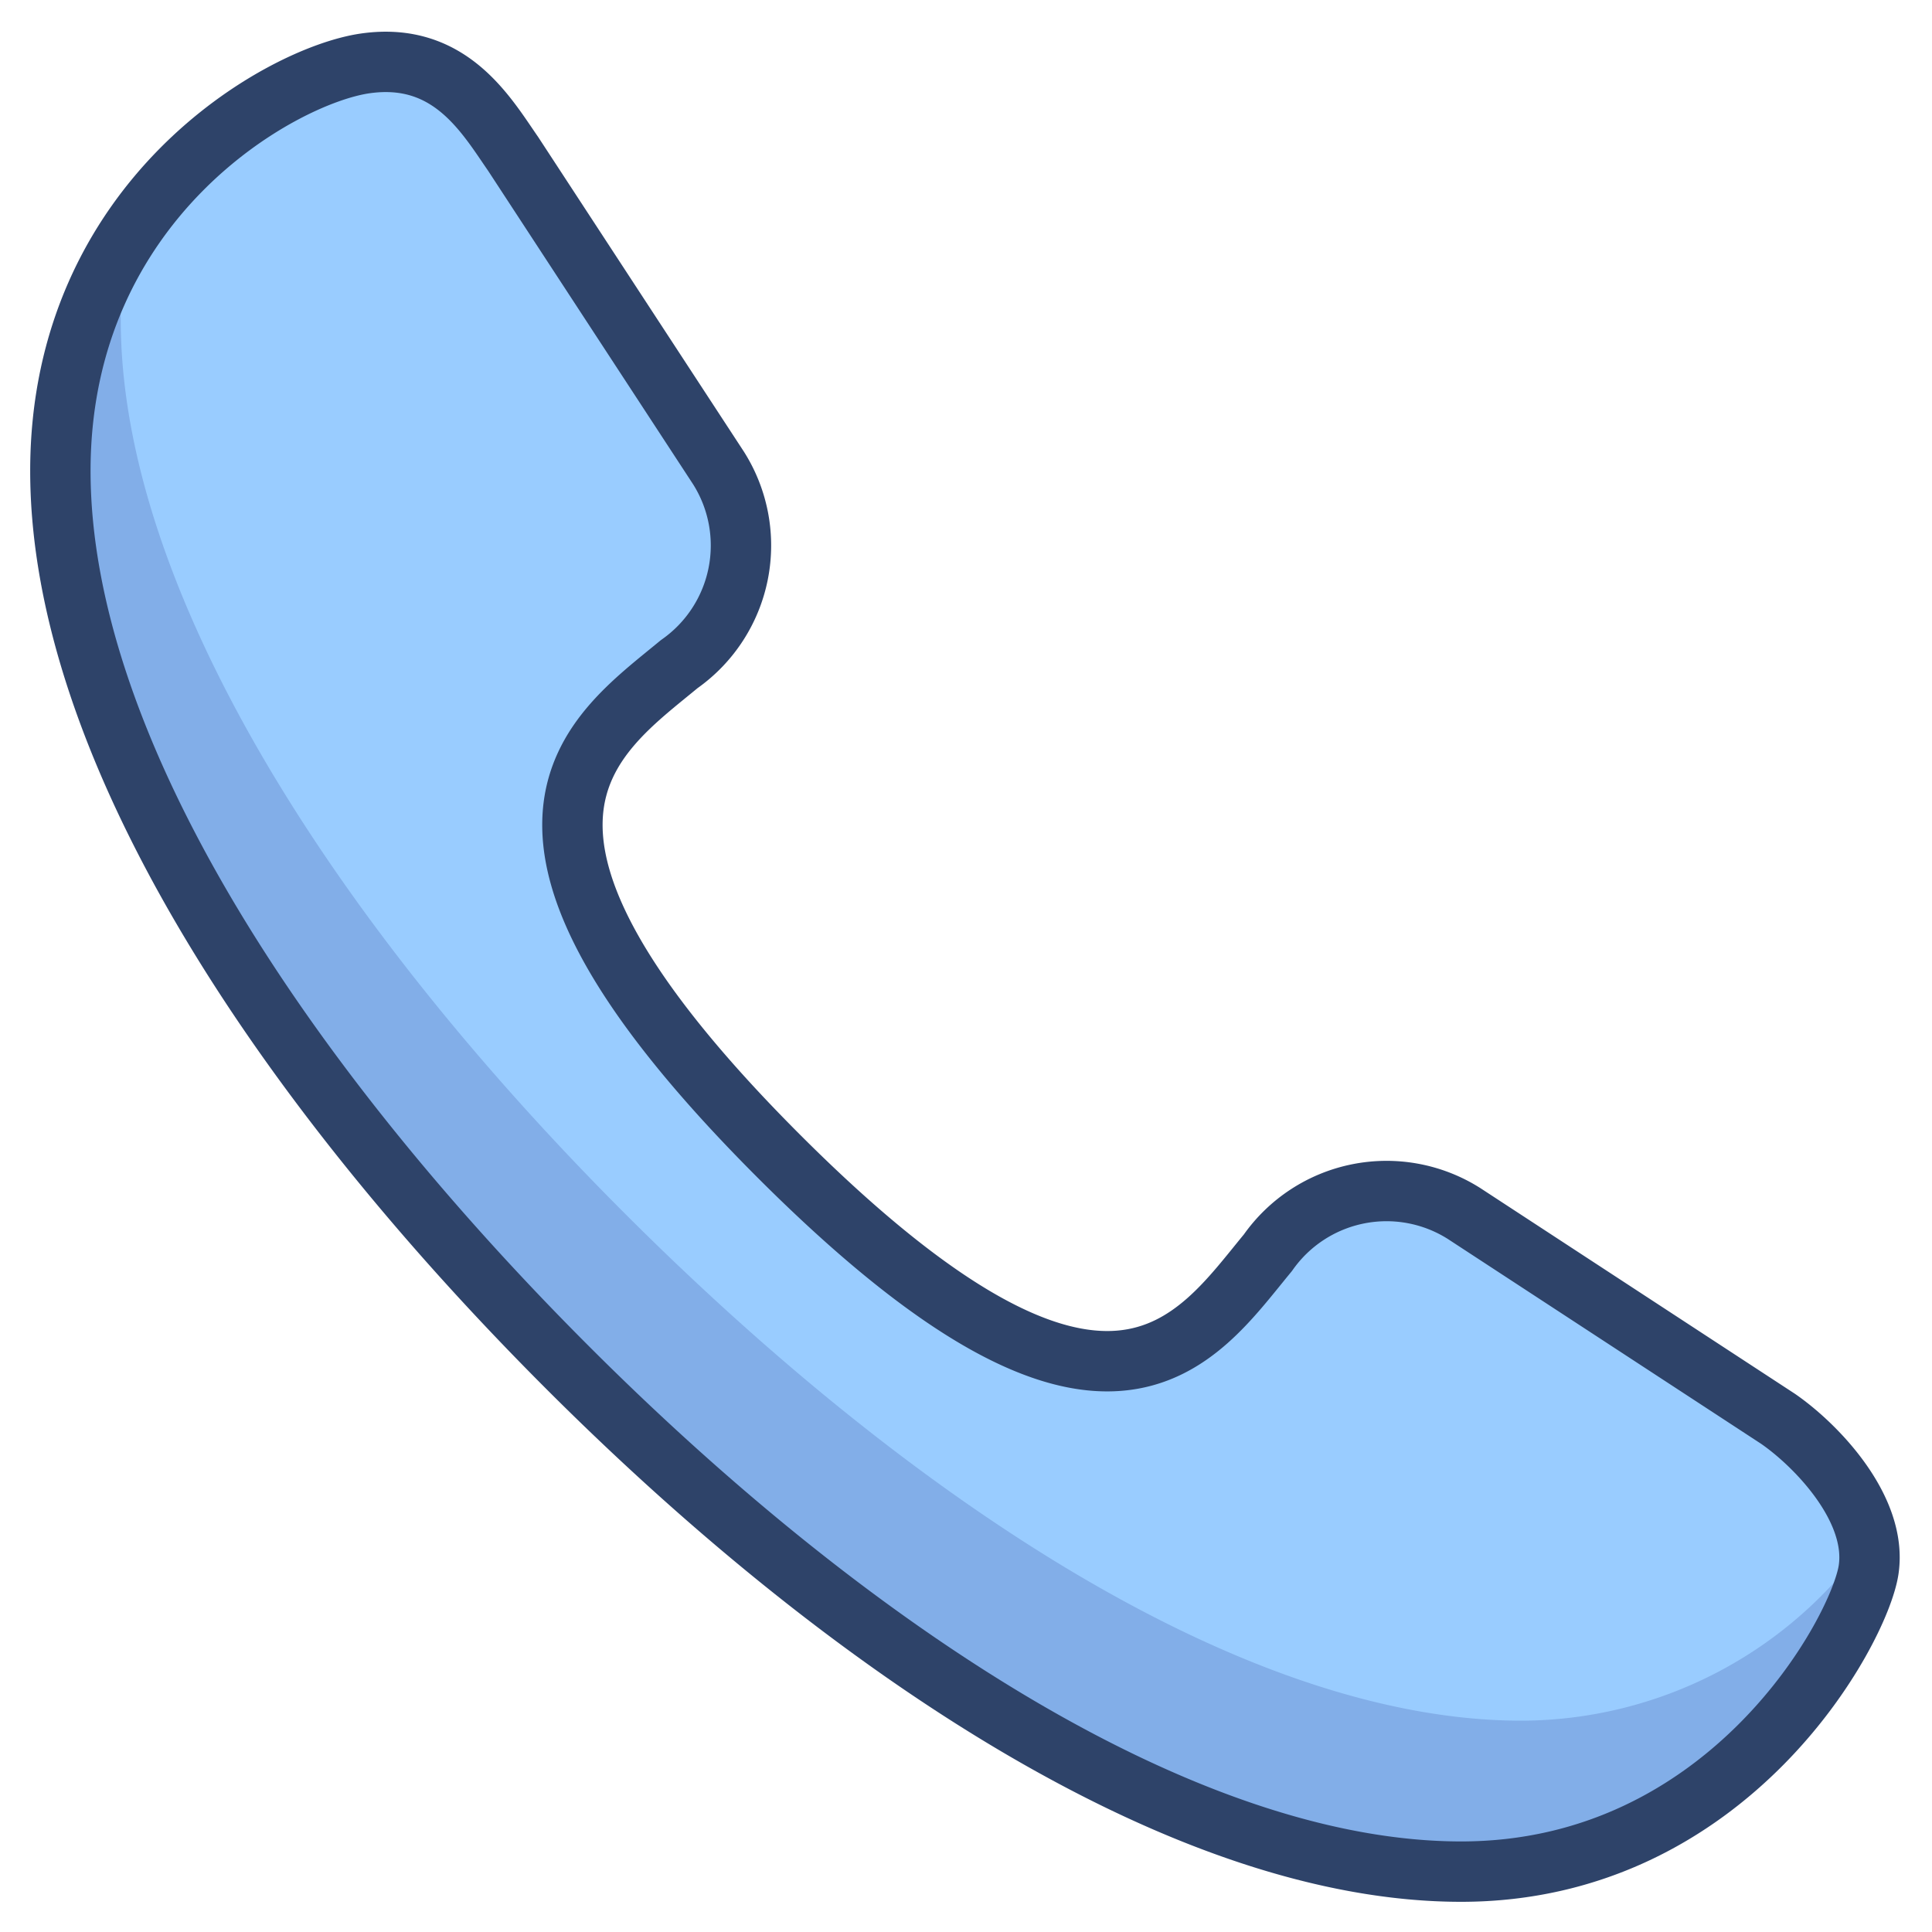 <svg xmlns="http://www.w3.org/2000/svg" viewBox="0 0 64 64" aria-labelledby="title" aria-describedby="desc"><path data-name="layer1" d="M58.9 47l-10.4-6.8a4.8 4.8 0 0 0-6.5 1.3c-2.4 2.9-5.3 7.7-16.2-3.2S19.6 24.4 22.5 22a4.8 4.8 0 0 0 1.3-6.5L17 5.1c-.9-1.3-2.1-3.4-4.9-3S2 6.6 2 15.6s7.1 20 16.8 29.7S39.5 62 48.4 62s13.2-8 13.5-10-1.7-4.1-3-5z" fill="#9cf"/><path data-name="opacity" d="M50.4 57c-9 0-20-7.1-29.7-16.8S4 19.5 4 10.6A14.1 14.1 0 0 1 4.2 8 13.6 13.6 0 0 0 2 15.6c0 9 7.1 20 16.8 29.7S39.5 62 48.4 62s13.2-8 13.5-10a4.5 4.5 0 0 0 0-1 14.1 14.1 0 0 1-11.5 6z" fill="#000064" opacity=".15"/><path data-name="stroke" d="M58.9 47l-10.4-6.8a4.8 4.8 0 0 0-6.5 1.3c-2.4 2.9-5.3 7.7-16.2-3.2S19.6 24.4 22.5 22a4.8 4.8 0 0 0 1.3-6.5L17 5.1c-.9-1.3-2.1-3.4-4.9-3S2 6.6 2 15.6s7.1 20 16.8 29.7S39.5 62 48.4 62s13.2-8 13.5-10-1.7-4.1-3-5z" fill="none" stroke="#2e4369" stroke-linecap="round" stroke-miterlimit="10" stroke-width="2" stroke-linejoin="round"/></svg>